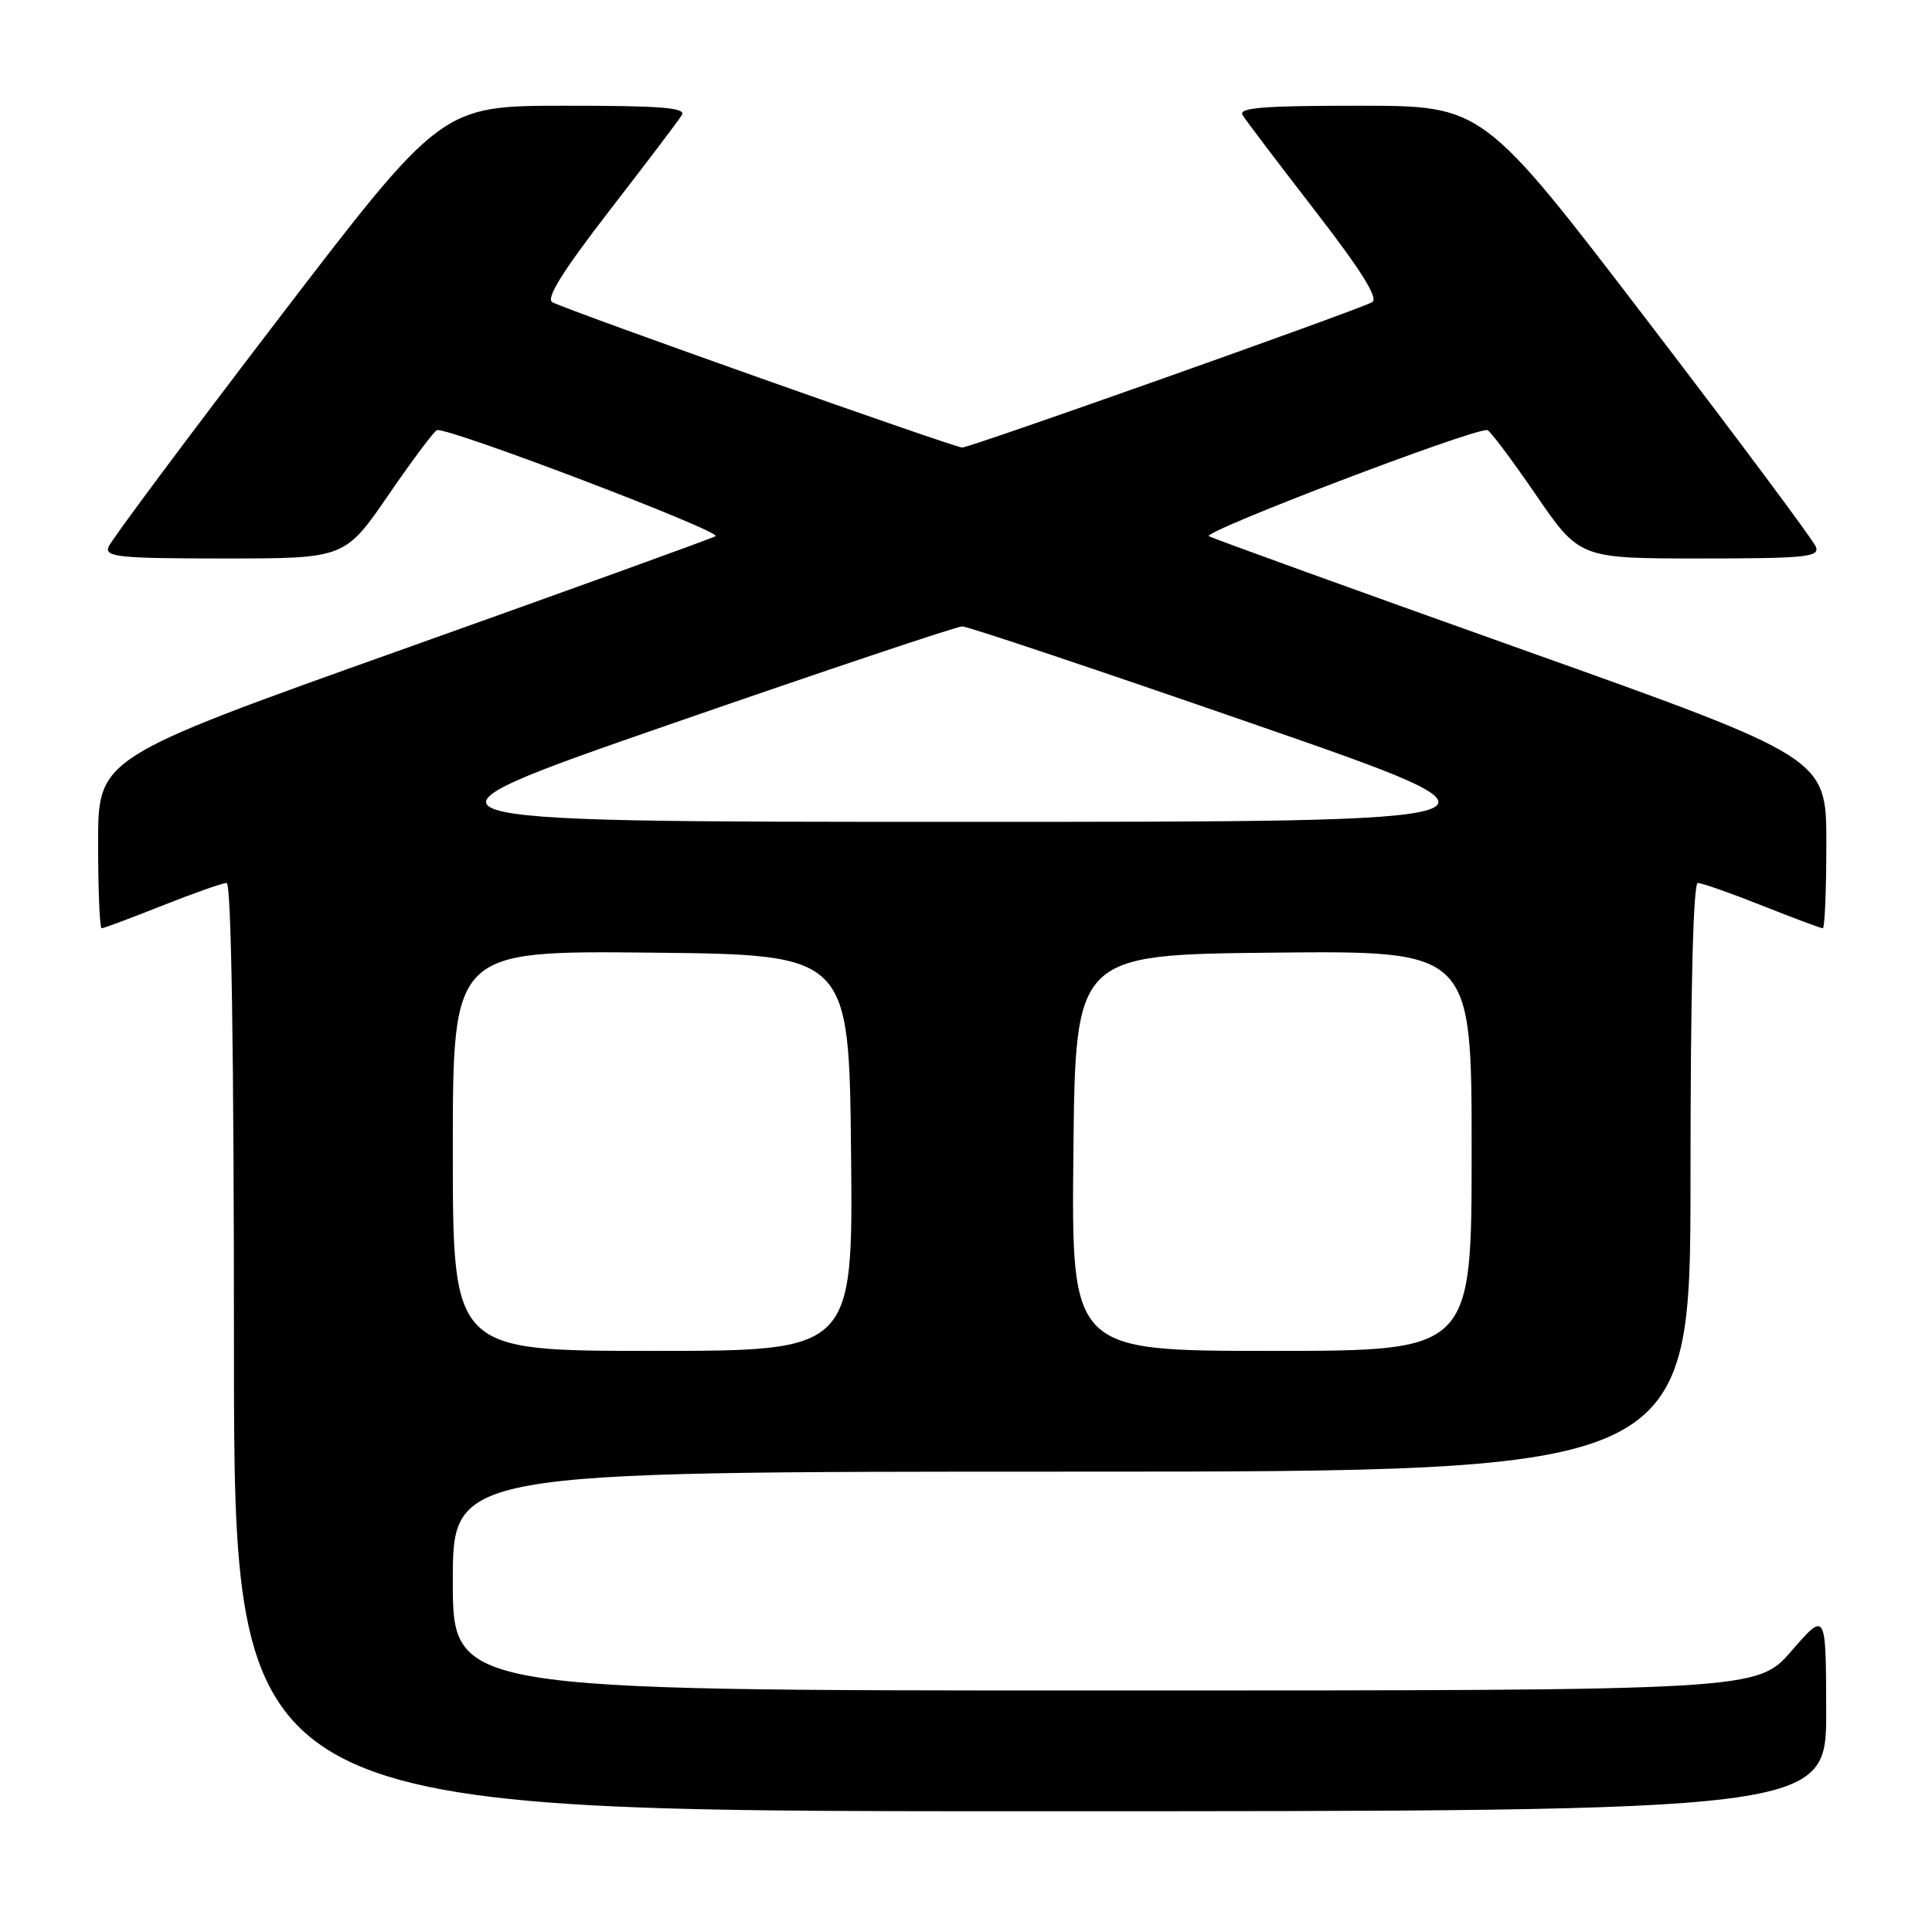 <?xml version="1.0" encoding="UTF-8" standalone="no"?>
<!DOCTYPE svg PUBLIC "-//W3C//DTD SVG 1.1//EN" "http://www.w3.org/Graphics/SVG/1.1/DTD/svg11.dtd" >
<svg xmlns="http://www.w3.org/2000/svg" xmlns:xlink="http://www.w3.org/1999/xlink" version="1.1" viewBox="0 0 256 256">
 <g >
 <path fill="currentColor"
d=" M 241.98 226.75 C 241.95 213.50 241.95 213.50 237.39 218.75 C 232.82 224.00 232.82 224.00 146.41 224.00 C 60.00 224.00 60.00 224.00 60.00 209.50 C 60.00 195.00 60.00 195.00 142.00 195.00 C 224.00 195.00 224.00 195.00 224.00 156.00 C 224.00 131.36 224.36 117.00 224.97 117.00 C 225.51 117.00 229.35 118.35 233.50 120.00 C 237.65 121.65 241.27 123.00 241.53 123.00 C 241.79 123.00 242.00 117.92 242.00 111.71 C 242.00 100.42 242.00 100.42 201.75 86.08 C 179.61 78.19 160.91 71.43 160.19 71.05 C 159.15 70.50 194.78 56.90 197.07 56.98 C 197.38 56.99 200.26 60.82 203.47 65.50 C 209.30 74.00 209.30 74.00 225.26 74.00 C 239.22 74.00 241.14 73.81 240.62 72.46 C 240.30 71.61 230.24 58.12 218.27 42.47 C 196.50 14.02 196.50 14.02 180.19 14.01 C 167.40 14.00 164.05 14.27 164.65 15.25 C 165.07 15.94 169.40 21.65 174.26 27.93 C 180.49 36.00 182.71 39.57 181.80 40.05 C 179.60 41.21 128.56 59.30 127.50 59.30 C 126.44 59.30 75.40 41.21 73.20 40.05 C 72.29 39.57 74.51 36.00 80.74 27.93 C 85.60 21.65 89.93 15.94 90.35 15.25 C 90.95 14.27 87.60 14.00 74.81 14.01 C 58.50 14.02 58.50 14.02 36.73 42.47 C 24.76 58.12 14.70 71.61 14.38 72.46 C 13.86 73.81 15.78 74.00 29.74 74.00 C 45.70 74.00 45.70 74.00 51.53 65.50 C 54.74 60.83 57.62 56.99 57.93 56.98 C 60.22 56.90 95.85 70.50 94.81 71.05 C 94.09 71.43 75.39 78.19 53.25 86.08 C 13.00 100.42 13.00 100.42 13.00 111.71 C 13.00 117.92 13.21 123.00 13.47 123.00 C 13.73 123.00 17.35 121.65 21.50 120.00 C 25.65 118.35 29.49 117.00 30.03 117.00 C 30.65 117.00 31.00 139.26 31.00 178.50 C 31.00 240.00 31.00 240.00 136.50 240.00 C 242.00 240.00 242.00 240.00 241.98 226.75 Z  M 60.00 152.48 C 60.00 125.97 60.00 125.97 86.25 126.23 C 112.50 126.50 112.50 126.50 112.77 152.75 C 113.03 179.00 113.03 179.00 86.52 179.00 C 60.00 179.00 60.00 179.00 60.00 152.48 Z  M 142.23 152.75 C 142.50 126.50 142.50 126.50 168.75 126.23 C 195.00 125.97 195.00 125.97 195.00 152.48 C 195.00 179.00 195.00 179.00 168.48 179.00 C 141.97 179.00 141.97 179.00 142.23 152.75 Z  M 88.85 95.95 C 109.39 88.83 126.78 83.00 127.50 83.00 C 128.22 83.00 145.61 88.83 166.15 95.95 C 203.50 108.90 203.50 108.90 127.50 108.90 C 51.50 108.90 51.50 108.90 88.85 95.95 Z "/>
</g>
</svg>